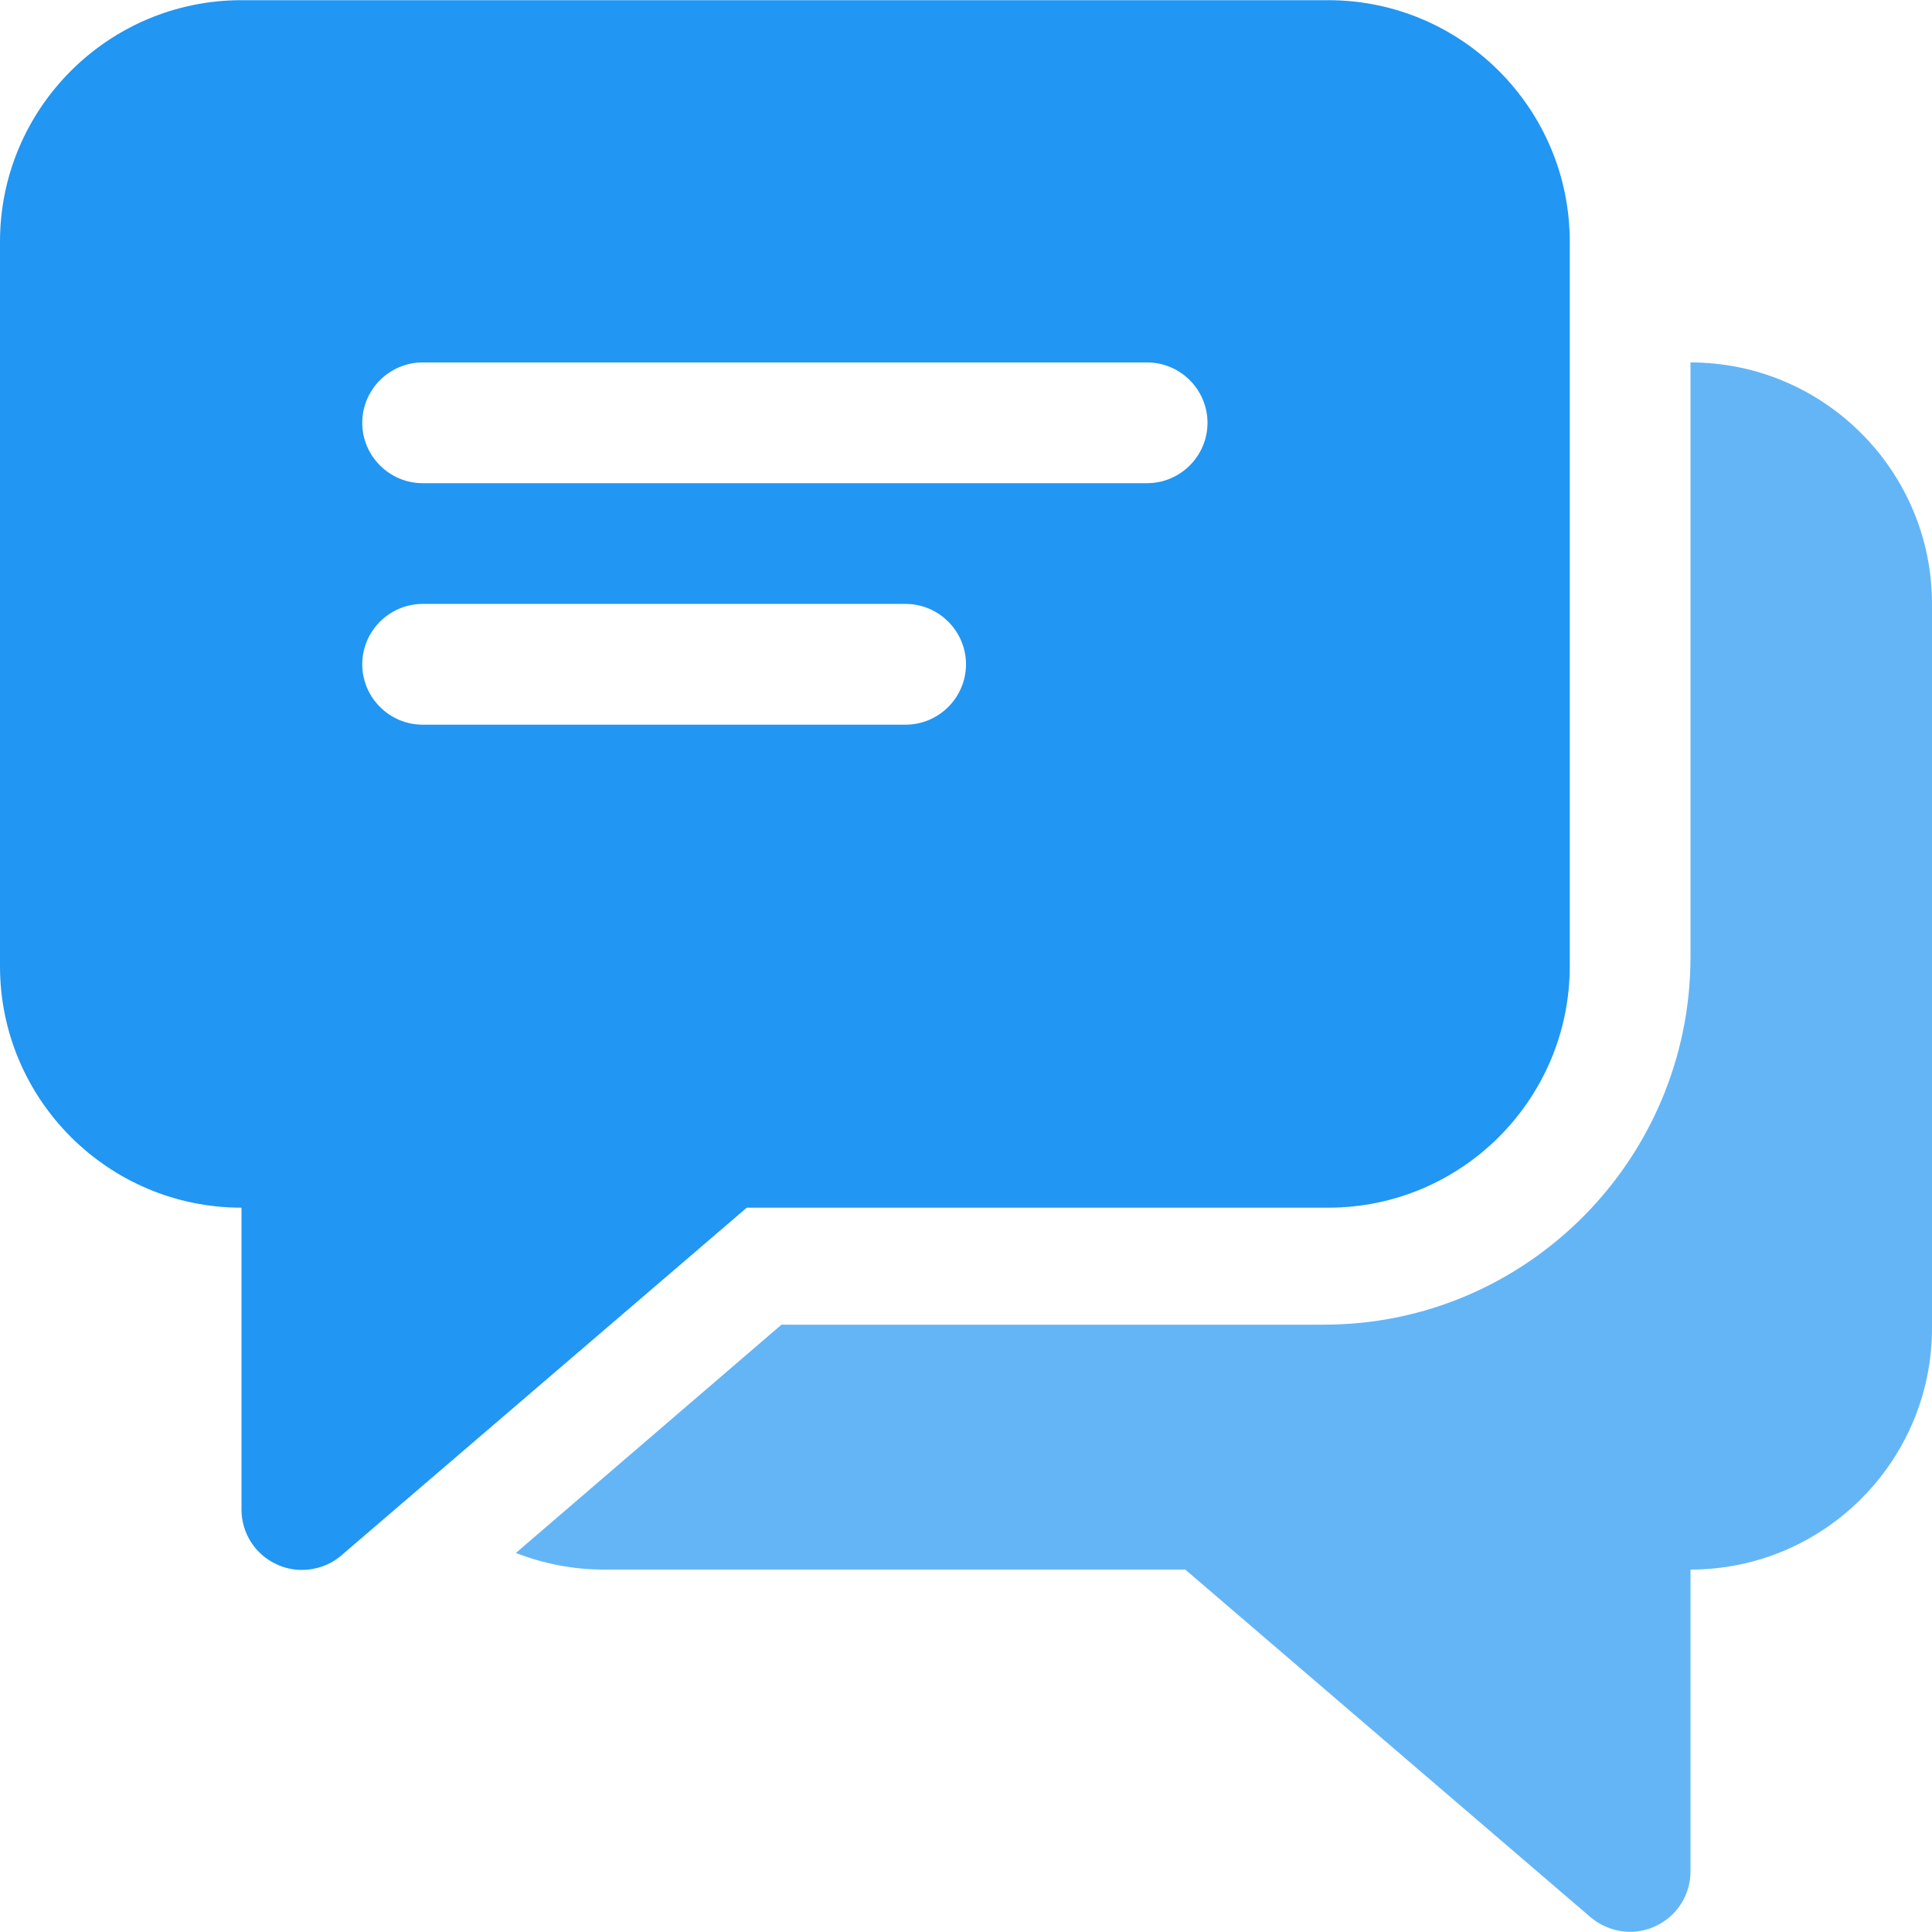 <svg width="64" height="64" viewBox="0 0 64 64" fill="none" xmlns="http://www.w3.org/2000/svg">
    <g clip-path="url(#clip0)">
        <path d="M56 12.006V31.694C56 38.419 50.55 43.881 43.863 43.881H25.888L17.088 51.444C17.988 51.794 18.975 51.994 20 51.994H39.263L52.7 63.519C53.075 63.831 53.538 63.994 54 63.994C54.288 63.994 54.575 63.931 54.838 63.806C55.55 63.481 56 62.769 56 61.994V51.994C60.413 51.994 64 48.406 64 43.994V20.006C64 15.594 60.413 12.006 56 12.006Z" fill="#64B5F6"/>
        <path fill-rule="evenodd" clip-rule="evenodd" d="M44 0.006H8C3.587 0.006 0 3.594 0 8.006V32.006C0 36.419 3.587 40.006 8 40.006V50.006C8 50.781 8.45 51.494 9.162 51.819C9.425 51.944 9.713 52.006 10 52.006C10.463 52.006 10.938 51.844 11.3 51.531L24.738 40.006H44C48.413 40.006 52 36.419 52 32.006V8.006C52 3.594 48.413 0.006 44 0.006ZM30 20.006H14C12.9 20.006 12 20.906 12 22.006C12 23.106 12.9 24.006 14 24.006H30C31.1 24.006 32 23.106 32 22.006C32 20.906 31.1 20.006 30 20.006ZM14 12.006H38C39.1 12.006 40 12.906 40 14.006C40 15.106 39.1 16.006 38 16.006H14C12.9 16.006 12 15.106 12 14.006C12 12.906 12.9 12.006 14 12.006Z" fill="#2196F3"/>
    </g>
    <defs>
        <clipPath id="clip0">
            <path d="M0 0H64V64H0V0Z" fill="white"/>
        </clipPath>
    </defs>
</svg>
